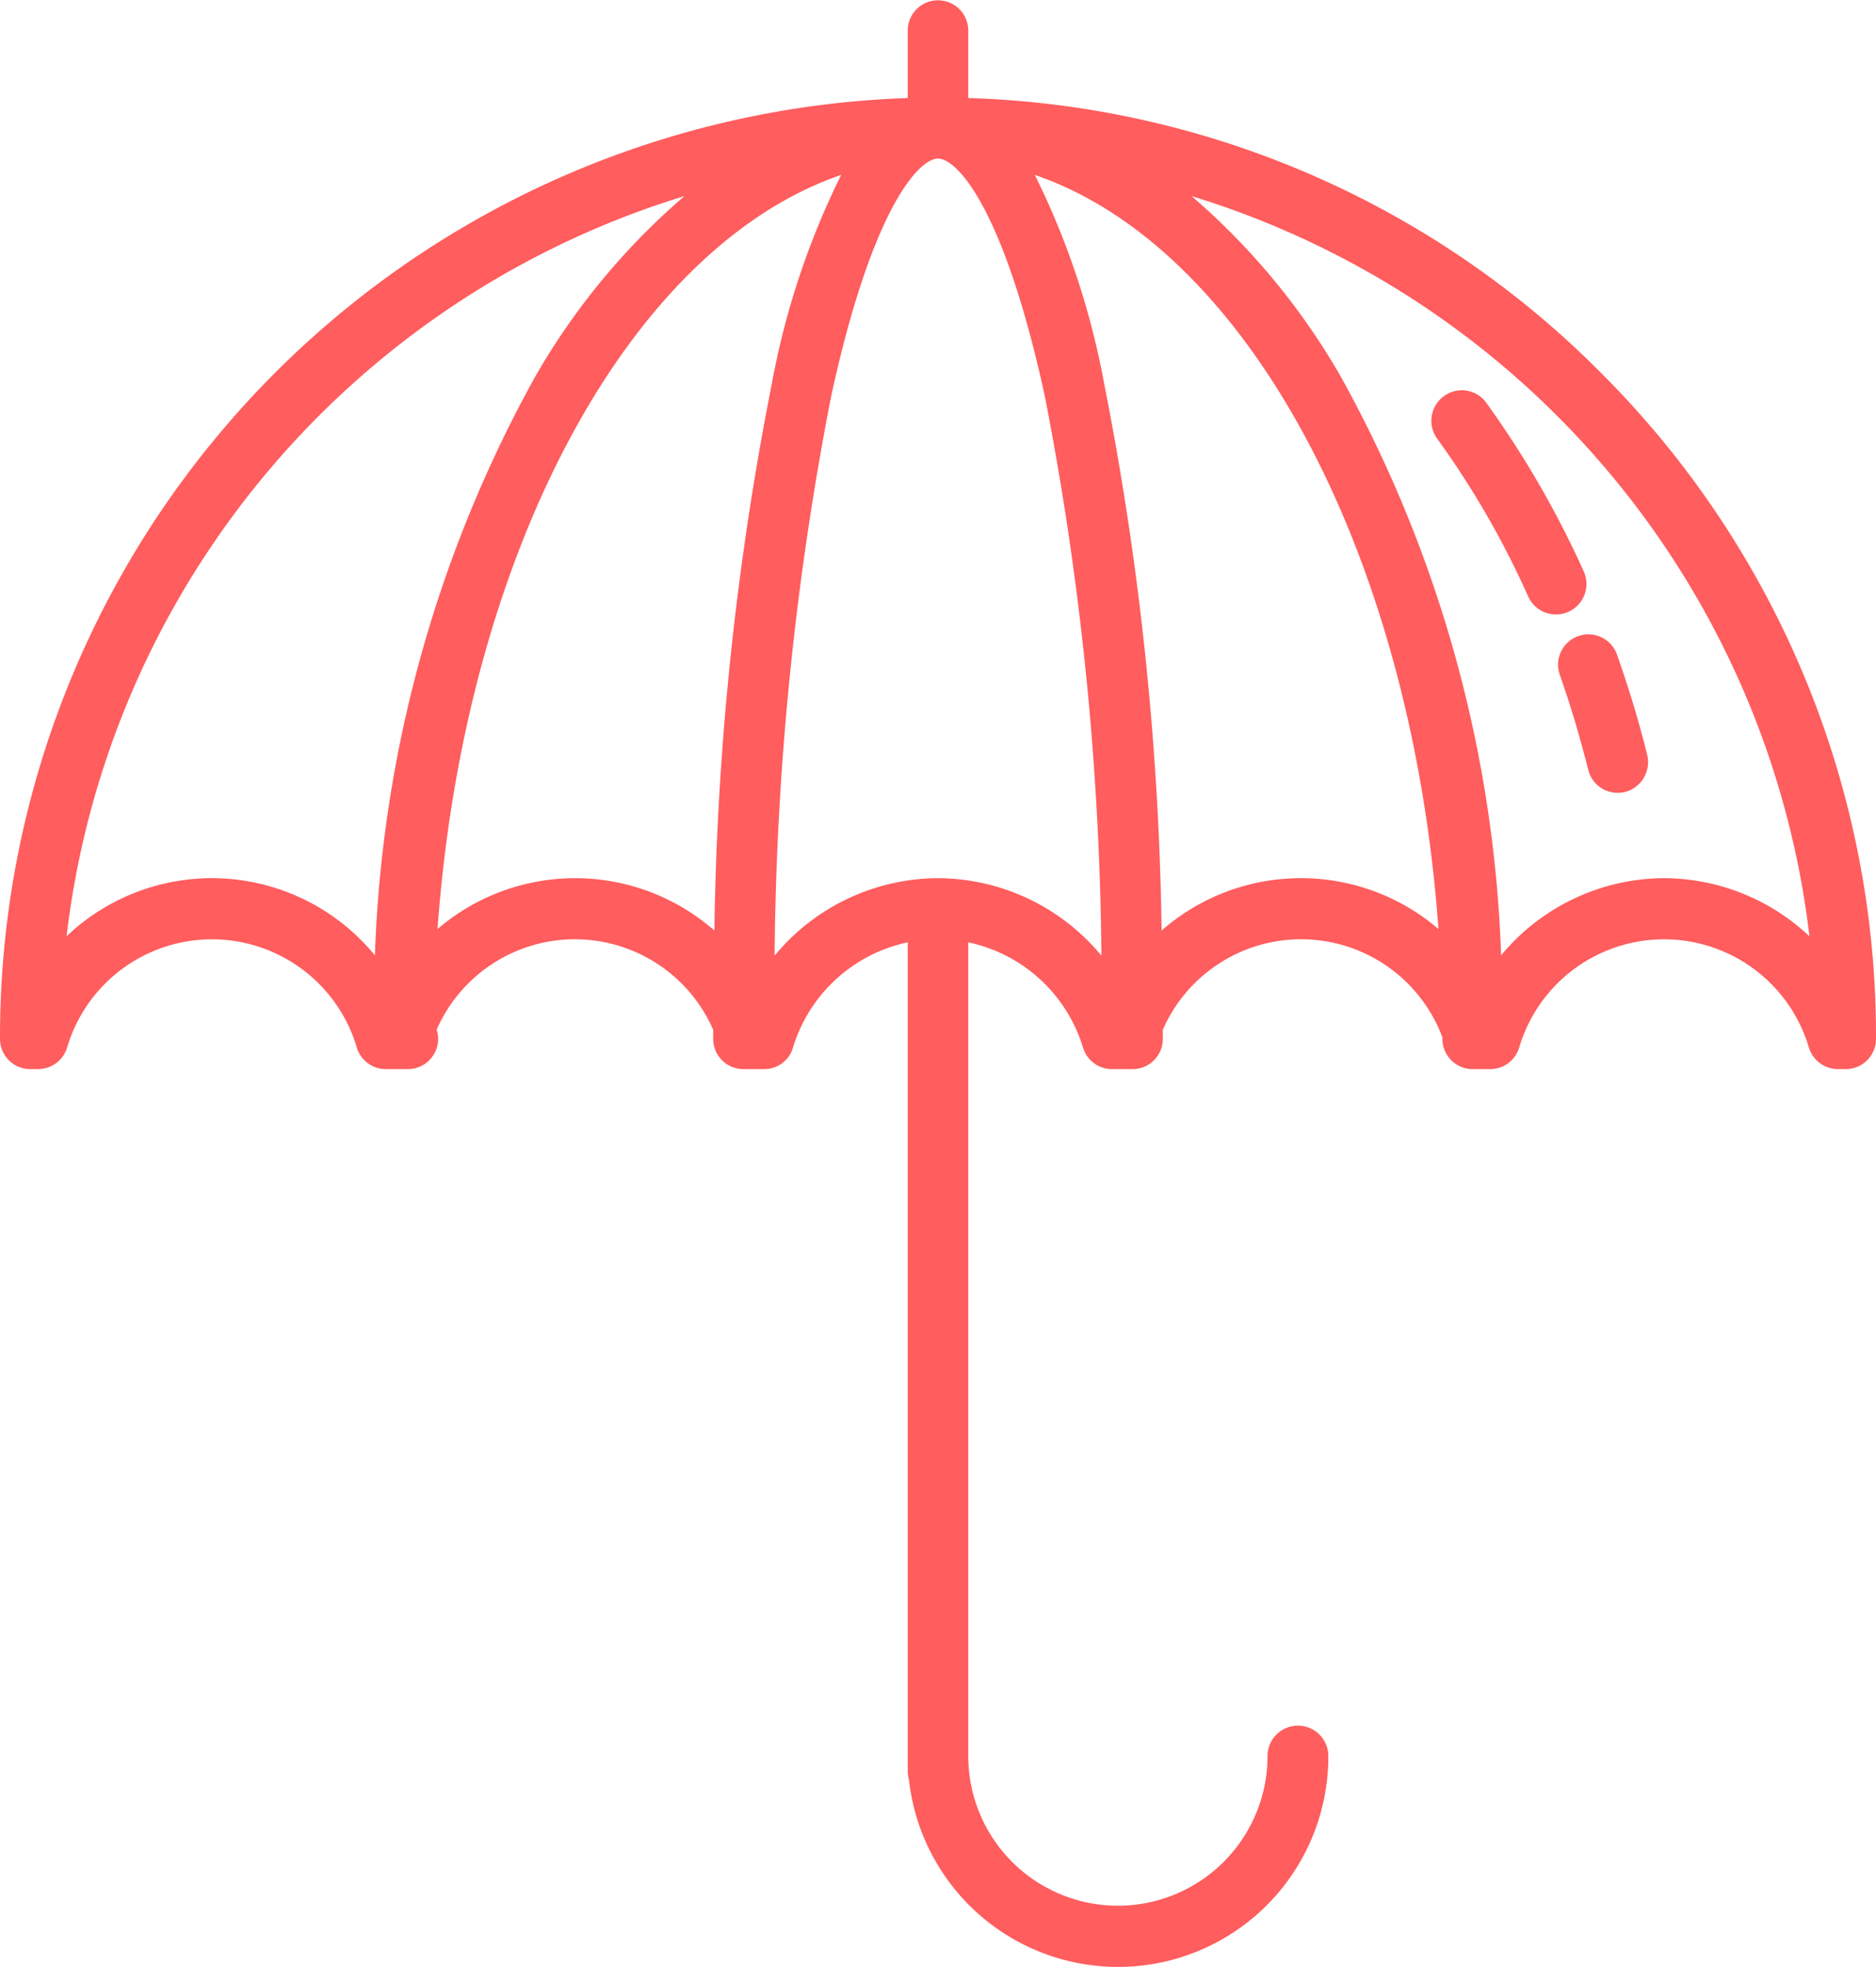 <svg xmlns="http://www.w3.org/2000/svg" width="62" height="65" viewBox="0 0 62 65">
<defs>
    <style>
      .cls-1 {
        fill: #ff5d5e;
        fill-rule: evenodd;
      }
    </style>
  </defs>
  <path class="cls-1" d="M1210.33,4683.86a31.88,31.88,0,0,0-3.21-5.55,1,1,0,0,0-1.4-.22,1.008,1.008,0,0,0-.22,1.41,29.131,29.131,0,0,1,3,5.2A1.007,1.007,0,1,0,1210.33,4683.86Zm2.11,6.09c-0.28-1.13-.62-2.24-1-3.32a1,1,0,0,0-1.89.67c0.36,1.02.67,2.07,0.94,3.14a1,1,0,0,0,.97.76,1.134,1.134,0,0,0,.25-0.03A1.018,1.018,0,0,0,1212.44,4689.95Zm-1.52-12.62a30.757,30.757,0,0,0-20.92-9.09v-2.23a1,1,0,1,0-2,0v2.23a31.048,31.048,0,0,0-30,31.09,1,1,0,0,0,1,1h0.25a1.008,1.008,0,0,0,.97-0.72,4.992,4.992,0,0,1,9.57,0,1,1,0,0,0,.96.72h0.72a1,1,0,0,0,1.01-1,0.943,0.943,0,0,0-.05-0.3,4.987,4.987,0,0,1,9.14,0v0.3a1,1,0,0,0,1,1h0.68a0.987,0.987,0,0,0,.96-0.72,5.057,5.057,0,0,1,3.79-3.47v27.37a1.032,1.032,0,0,0,.04.3,6.951,6.951,0,0,0,13.86-.78,1.005,1.005,0,1,0-2.01,0,4.945,4.945,0,1,1-9.89,0v-26.89a5.057,5.057,0,0,1,3.79,3.47,1,1,0,0,0,.96.72h0.68a1,1,0,0,0,1-1v-0.3a4.986,4.986,0,0,1,9.24.25v0.05a1,1,0,0,0,1.01,1h0.57a1,1,0,0,0,.96-0.72,4.992,4.992,0,0,1,9.57,0,1.008,1.008,0,0,0,.97.72H1219a1,1,0,0,0,1-1A30.953,30.953,0,0,0,1210.92,4677.33Zm-40.53,19.24a6.966,6.966,0,0,0-10.19-.63,29.155,29.155,0,0,1,20.42-24.46,22.866,22.866,0,0,0-4.94,5.98A42.406,42.406,0,0,0,1170.39,4696.57Zm11.22-.82a6.991,6.991,0,0,0-9.15-.05c0.9-12.47,6.36-22.53,13.34-24.92a26.159,26.159,0,0,0-2.29,6.89A100.083,100.083,0,0,0,1181.61,4695.75Zm7.39-1.73a7.04,7.04,0,0,0-5.4,2.56,100.639,100.639,0,0,1,1.87-18.49c1.35-6.21,2.9-7.85,3.53-7.85s2.18,1.64,3.53,7.85a100.639,100.639,0,0,1,1.87,18.49A7.04,7.04,0,0,0,1189,4694.02Zm12,0a6.979,6.979,0,0,0-4.61,1.73,100.083,100.083,0,0,0-1.9-18.08,26.159,26.159,0,0,0-2.29-6.89c6.98,2.39,12.44,12.45,13.34,24.92A6.986,6.986,0,0,0,1201,4694.02Zm12,0a7.028,7.028,0,0,0-5.39,2.55,42.406,42.406,0,0,0-5.29-19.11,22.866,22.866,0,0,0-4.94-5.98,29.155,29.155,0,0,1,20.42,24.46A7.041,7.041,0,0,0,1213,4694.02Z" transform="translate(-1158 -4665)"/>
</svg>
